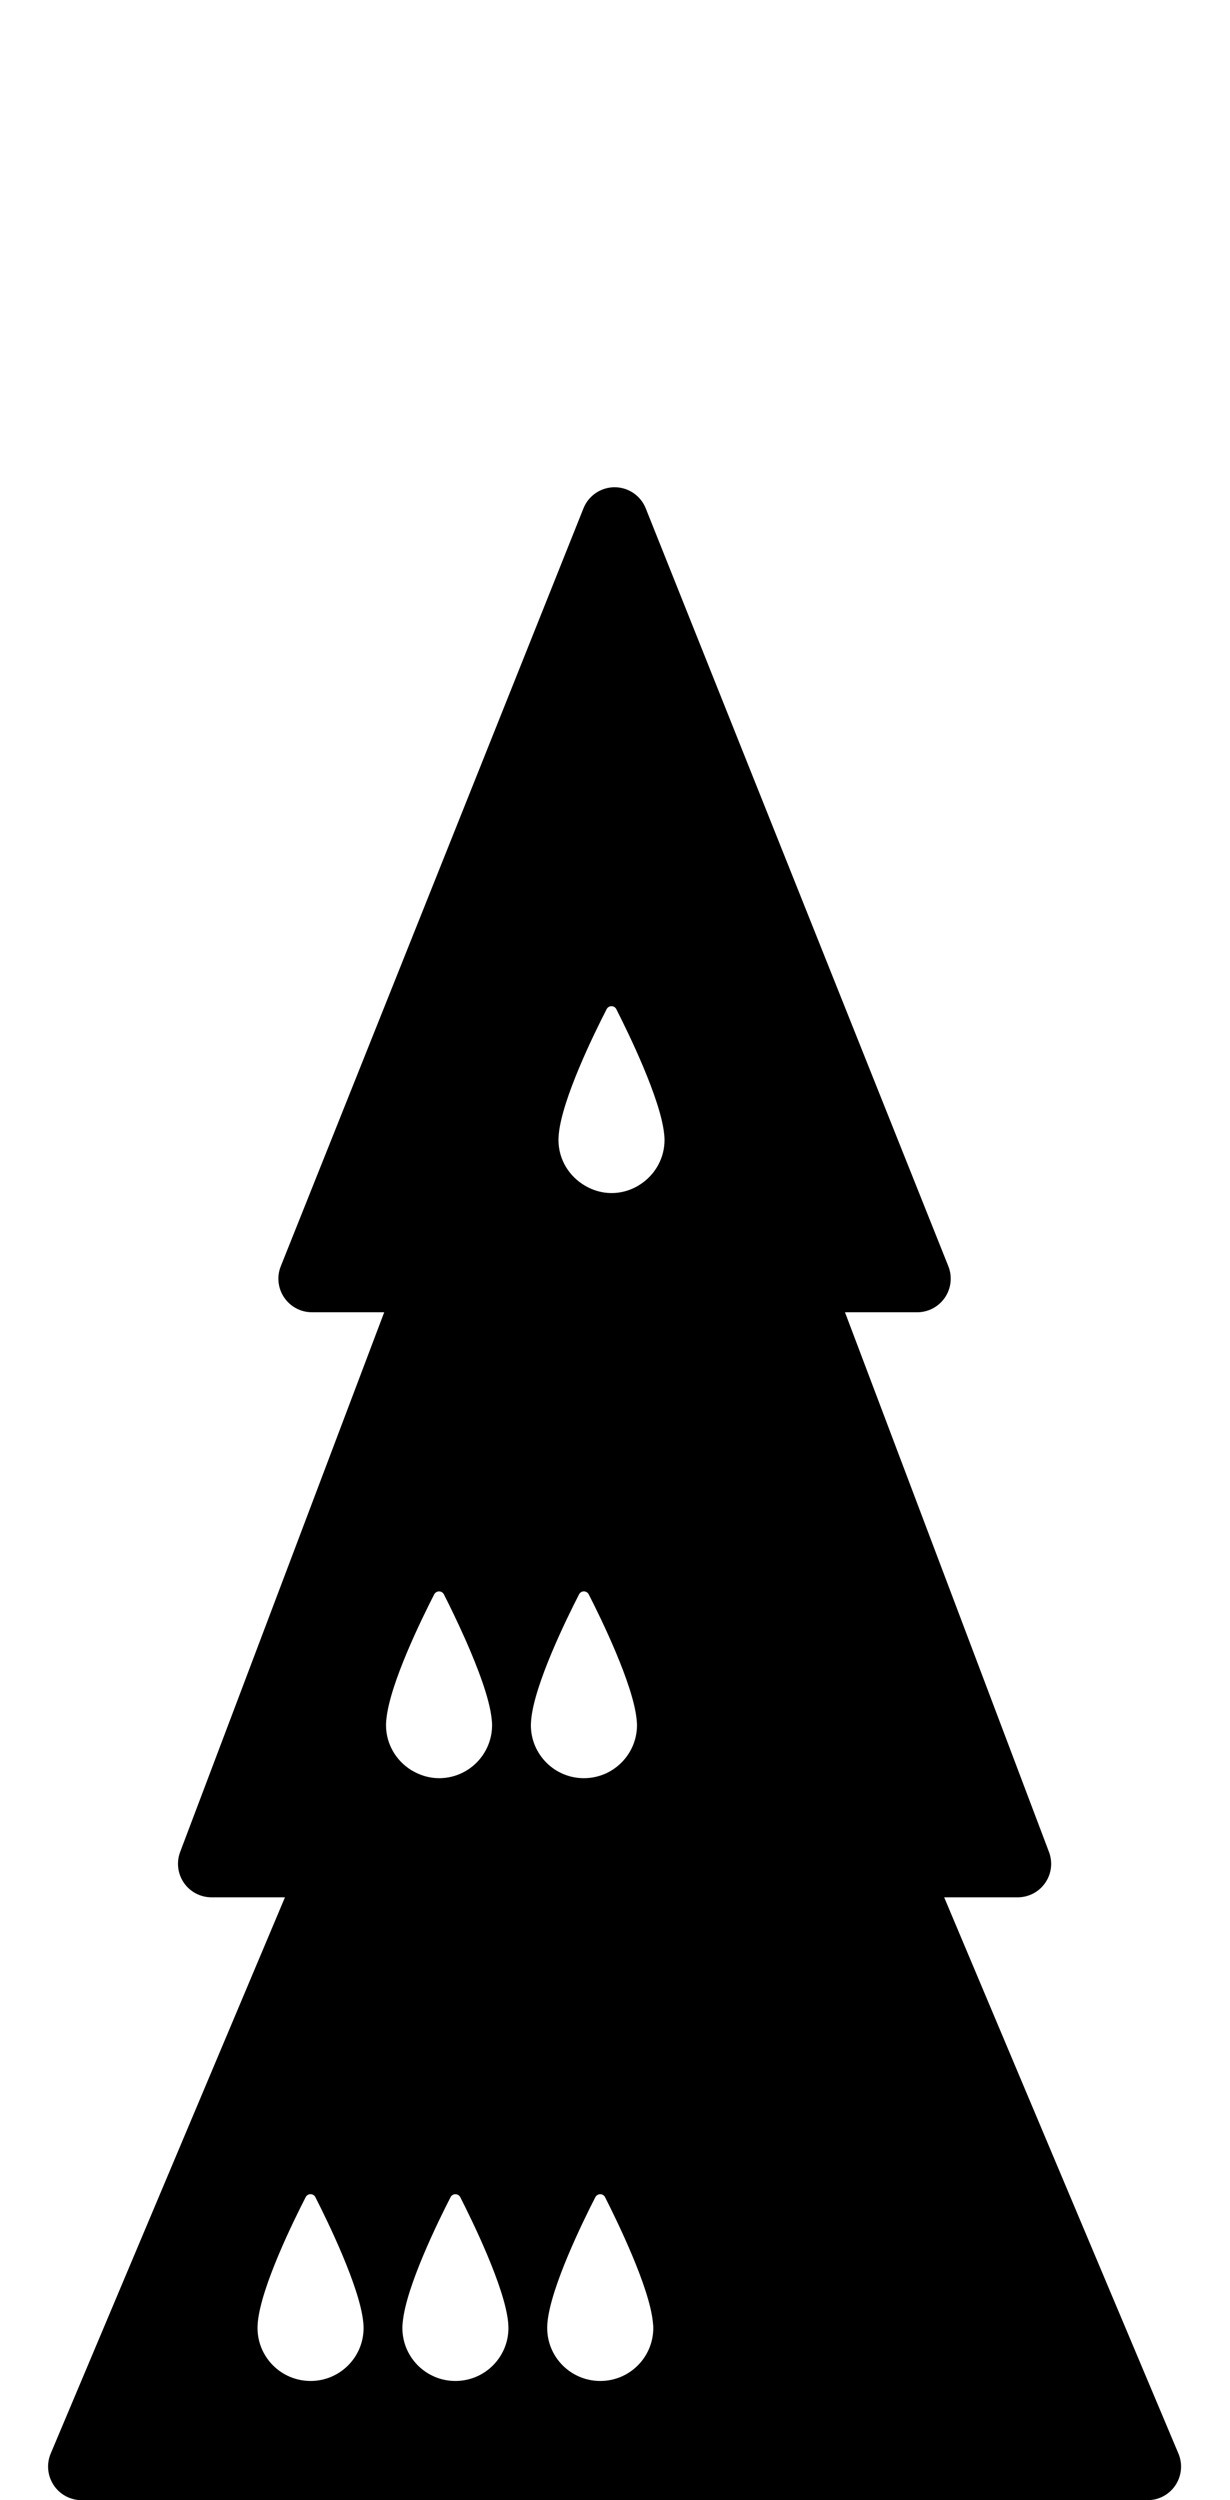 <!-- Generated by IcoMoon.io -->
<svg version="1.1" xmlns="http://www.w3.org/2000/svg" width="252" height="512" viewBox="0 0 252 512">
<title>SolidTree</title>
<path d="M241.436 502.459l-47.996-113.914h15.048c2.256 0 4.373-1.101 5.653-2.959 1.294-1.858 1.572-4.226 0.769-6.337l-41.793-110.517h14.803c2.289 0 4.399-1.135 5.686-3.026 1.268-1.885 1.532-4.286 0.69-6.396l-61.996-155.203c-1.042-2.614-3.57-4.326-6.382-4.326s-5.341 1.712-6.382 4.326l-62.010 155.203c-0.849 2.116-0.584 4.519 0.69 6.396 1.281 1.891 3.404 3.026 5.686 3.026h14.815l-41.806 110.517c-0.796 2.11-0.511 4.478 0.77 6.337 1.294 1.858 3.404 2.959 5.666 2.959h15.035l-47.996 113.914c-0.889 2.116-0.663 4.538 0.611 6.462 1.274 1.93 3.424 3.079 5.732 3.079h218.374c2.315 0 4.452-1.148 5.732-3.079 1.268-1.924 1.493-4.339 0.604-6.462zM133.845 476.729c0 6.005-4.863 10.861-10.862 10.861-6.005 0-10.874-4.85-10.874-10.861 0-0.339 0.020-0.683 0.046-1.041 0-0.053 0.013-0.106 0.013-0.146 0.71-7.265 7.265-20.647 9.806-25.591 0.431-0.81 1.579-0.81 1.99 0 2.508 4.957 9.063 18.372 9.793 25.564 0.006 0.067 0.020 0.139 0.020 0.212 0.047 0.345 0.066 0.677 0.066 1.002zM104.168 476.729c0 6.005-4.87 10.861-10.868 10.861s-10.861-4.85-10.861-10.861c0-0.339 0.013-0.683 0.059-1.041 0-0.053 0-0.106 0.013-0.146 0.69-7.265 7.258-20.647 9.799-25.591 0.418-0.81 1.566-0.81 1.99 0 2.522 4.957 9.076 18.372 9.799 25.564 0.007 0.067 0.013 0.139 0.020 0.212 0.020 0.345 0.046 0.677 0.046 1.002zM120.615 326.495c2.534 4.957 9.077 18.358 9.806 25.558 0.006 0.079 0.026 0.139 0.026 0.212 0.033 0.358 0.060 0.69 0.060 1.015 0 5.991-4.883 10.868-10.881 10.868-6.005 0-10.862-4.87-10.862-10.868 0-0.339 0.033-0.69 0.059-1.048 0.007-0.040 0.007-0.093 0.013-0.139 0.697-7.279 7.258-20.647 9.799-25.591 0.404-0.81 1.559-0.81 1.977-0.007zM100.737 352.053c0.013 0.079 0.020 0.139 0.020 0.212 0.040 0.358 0.059 0.69 0.059 1.015 0 5.991-4.856 10.868-10.855 10.868-2.090 0-4.014-0.63-5.68-1.639-3.112-1.918-5.195-5.328-5.195-9.229 0-0.339 0.026-0.69 0.053-1.048 0.013-0.040 0.013-0.093 0.020-0.139 0.697-7.279 7.265-20.647 9.799-25.591 0.424-0.803 1.579-0.803 1.984 0 1.049 2.050 2.773 5.574 4.511 9.488 2.428 5.527 4.856 11.85 5.281 16.063zM136.068 232.227c0.013 0.079 0.013 0.146 0.026 0.213 0.033 0.358 0.053 0.69 0.053 1.008 0 3.63-1.798 6.827-4.538 8.804-1.785 1.287-3.954 2.070-6.329 2.070-1.971 0-3.815-0.571-5.407-1.5-3.251-1.885-5.454-5.355-5.454-9.375 0-0.325 0.020-0.684 0.053-1.035 0-0.047 0-0.093 0.007-0.139 0.697-7.292 7.265-20.661 9.806-25.611 0.418-0.81 1.579-0.81 1.984 0 2.521 4.97 9.063 18.372 9.8 25.564zM52.807 475.68c0-0.053 0.014-0.106 0.014-0.146 0.703-7.265 7.265-20.647 9.806-25.591 0.418-0.81 1.579-0.81 1.984 0 2.522 4.957 9.076 18.372 9.806 25.564 0.007 0.067 0.013 0.139 0.020 0.212 0.033 0.358 0.053 0.69 0.053 1.009 0 6.005-4.864 10.861-10.855 10.861-6.005 0-10.874-4.85-10.874-10.861 0-0.339 0.026-0.683 0.047-1.048z"></path>
</svg>
